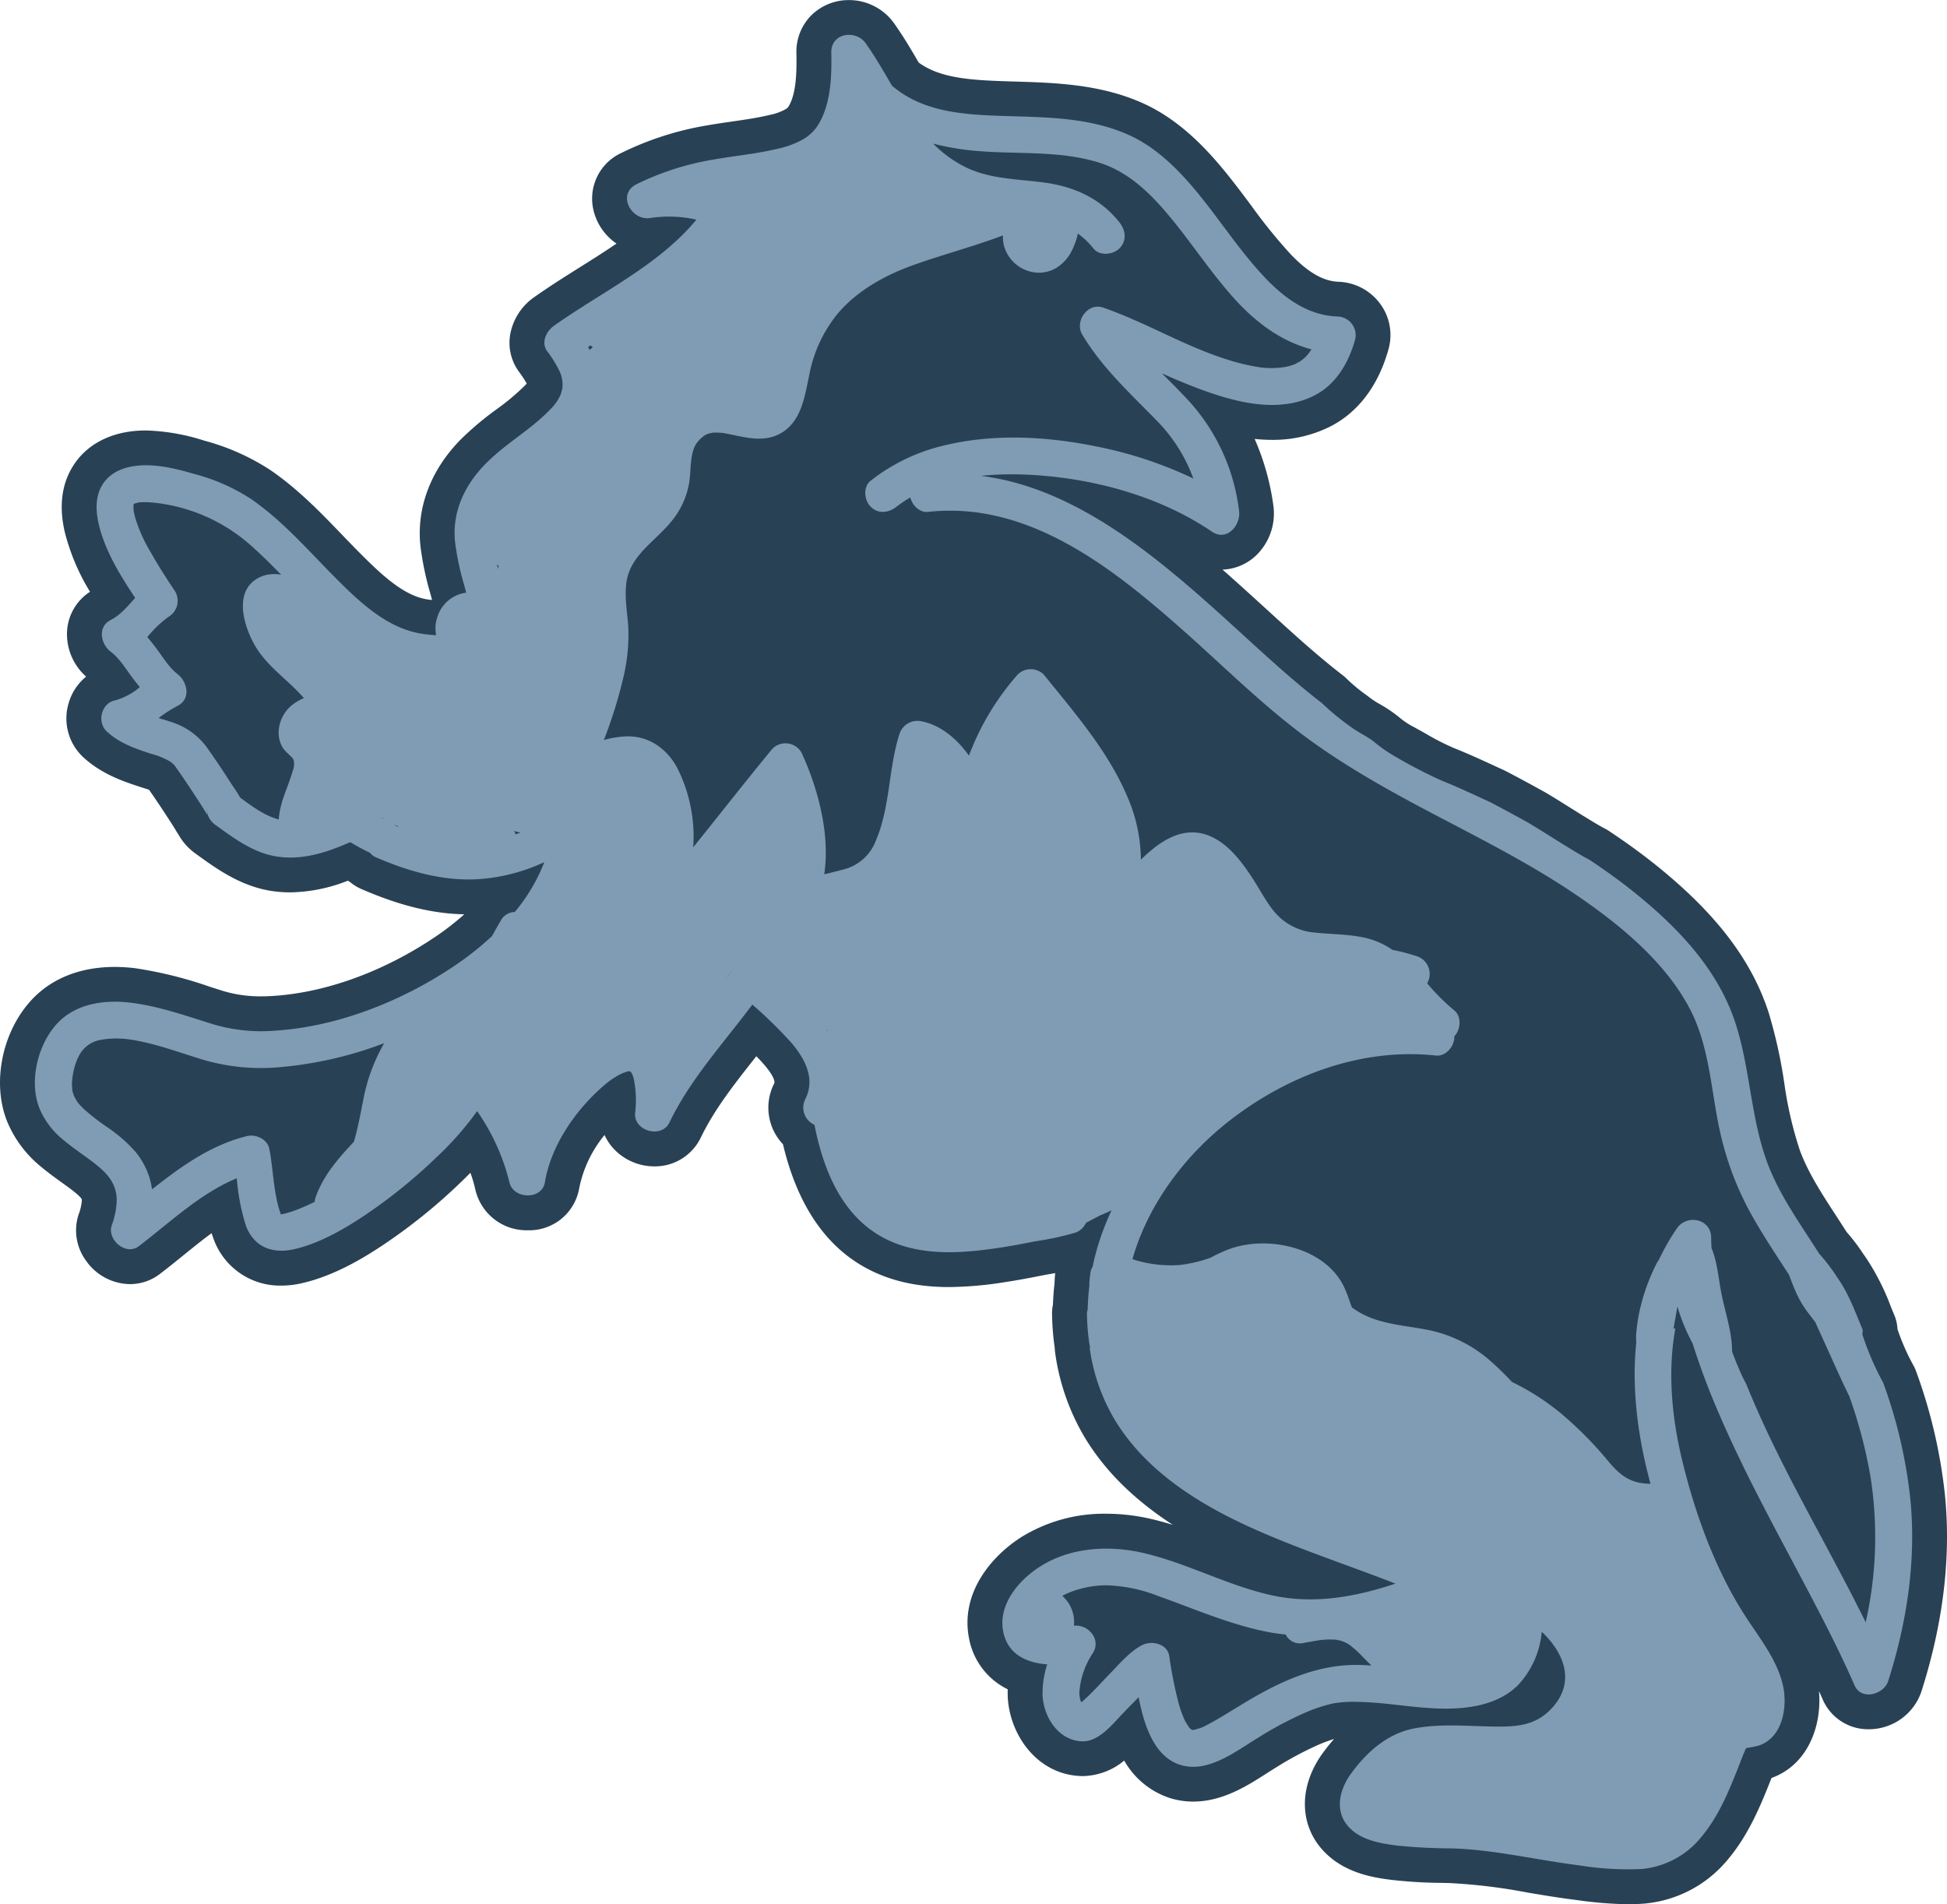 <svg xmlns="http://www.w3.org/2000/svg" width="391.232" height="382.677" viewBox="0 0 391.232 382.677">
  <g id="Group_173" data-name="Group 173" transform="translate(2797.803 -268.152)">
    <path id="Path_740" data-name="Path 740" d="M-2406.974,568.674a104.052,104.052,0,0,0-5.836-25.027,7.057,7.057,0,0,0-.547-1.172,44.127,44.127,0,0,1-3.164-7.228,8.3,8.3,0,0,0-.63-2.8c-.232-.553-.459-1.109-.686-1.664a48.1,48.1,0,0,0-4.964-9.8c-.205-.29-.413-.594-.626-.9a39.489,39.489,0,0,0-3.3-4.331q-.739-1.155-1.487-2.308l-.533-.818c-2.947-4.524-5.732-8.8-7.388-13.3a76.434,76.434,0,0,1-3.137-13.561,98.921,98.921,0,0,0-3.115-14.057c-3.372-10.445-10.4-19.744-22.122-29.263-3.035-2.466-6.311-4.86-10.012-7.32-.149-.1-.3-.192-.458-.279-.235-.132-.474-.258-.712-.384-.161-.085-.322-.168-.48-.26-2.041-1.182-4.039-2.434-6.155-3.759-1.524-.954-3.049-1.909-4.588-2.837-.065-.038-.13-.077-.195-.113-2.18-1.219-4.5-2.482-6.9-3.75l-1.079-.566c-.073-.038-.409-.2-.474-.233l-1.65-.759c-2.706-1.247-5.5-2.537-8.4-3.691a50,50,0,0,1-5.74-2.93c-1.015-.572-2.029-1.141-3.048-1.68a16.224,16.224,0,0,1-2.222-1.571c-.3-.239-.613-.479-.93-.722a28.208,28.208,0,0,0-3.028-1.958,17.483,17.483,0,0,1-1.581-.991q-.519-.395-1.066-.8a33.488,33.488,0,0,1-3.9-3.225,7.035,7.035,0,0,0-.793-.712c-5.128-3.946-9.881-8.288-14.913-12.884q-1.43-1.3-2.861-2.608c-2.006-1.822-4.164-3.778-6.455-5.791a10.32,10.32,0,0,0,7.459-3.6,11.7,11.7,0,0,0,2.775-9.145,49.994,49.994,0,0,0-3.776-13.515,34,34,0,0,0,3.467.183h0a25.573,25.573,0,0,0,11.628-2.633c5.68-2.863,9.76-8.251,11.8-15.579a10.557,10.557,0,0,0-1.65-9.1,10.851,10.851,0,0,0-8.4-4.457c-3.094-.117-6.187-1.916-9.733-5.661a108.083,108.083,0,0,1-7.856-9.73c-1.433-1.918-2.916-3.9-4.471-5.846-4.027-5.03-9.636-11.245-17.329-14.683-8.519-3.808-17.643-4.079-25.692-4.319l-1.345-.041c-7.743-.24-13.659-.666-17.921-3.768-1.532-2.629-3.126-5.334-4.978-7.932a11.126,11.126,0,0,0-9.057-4.628,10.7,10.7,0,0,0-7.624,3.137,10.389,10.389,0,0,0-2.918,7.572c.083,3.939-.05,8.3-1.666,10.813a2.839,2.839,0,0,1-.806.567,11.021,11.021,0,0,1-2.944,1c-2.363.574-4.864.933-7.512,1.314-1.646.237-3.349.482-5.069.788a62.136,62.136,0,0,0-17.308,5.59,10.094,10.094,0,0,0-5.464,11.484,11.245,11.245,0,0,0,4.617,6.667c-2.364,1.621-4.856,3.187-7.4,4.786-3.065,1.928-6.234,3.921-9.273,6.081a11.639,11.639,0,0,0-4.7,7.465,9.854,9.854,0,0,0,1.8,7.463,21.825,21.825,0,0,1,1.537,2.342c-.1.1-.208.218-.346.363a46.342,46.342,0,0,1-5.7,4.789,62.755,62.755,0,0,0-7.136,5.993c-6.122,6.177-9.024,13.843-8.171,21.585a61.067,61.067,0,0,0,1.959,9.4l.371,1.358c-.3-.03-.591-.066-.881-.108-4.67-.679-9.055-4.742-13.51-9.206-1.236-1.238-2.452-2.5-3.67-3.768-4.345-4.513-8.837-9.18-14.39-13a45.843,45.843,0,0,0-13.333-5.942,41.749,41.749,0,0,0-11.713-2.043q-.807,0-1.606.051c-5.87.383-10.541,2.963-13.154,7.266-2.205,3.631-2.726,8.039-1.549,13.1a43.247,43.247,0,0,0,5.072,12,10.12,10.12,0,0,0-4.592,7.612,11.41,11.41,0,0,0,3.811,9.439,10.675,10.675,0,0,0-3.546,5.441,10.63,10.63,0,0,0,2.842,10.633c3.707,3.5,8.221,4.991,11.515,6.076.254.084.514.165.775.248.326.1.767.241,1.054.34,1.063,1.516,2.194,3.194,3.446,5.111.564.863,1.124,1.729,1.674,2.606l.136.229c.206.352.419.7.647,1.036a11.585,11.585,0,0,0,3.388,3.8l.236.171c3.915,2.842,8.787,6.378,14.968,7.362a24.961,24.961,0,0,0,3.9.3,32.477,32.477,0,0,0,11.54-2.339c.132.069.257.141.392.21a9.475,9.475,0,0,0,2.358,1.467c7.64,3.319,14.233,4.941,20.661,5.075a55.336,55.336,0,0,1-5.963,4.617c-10.223,6.856-21.648,11.035-32.17,11.766-1.021.071-1.939.1-2.808.1a25.91,25.91,0,0,1-8.308-1.328l-1.819-.578a82.35,82.35,0,0,0-15.04-3.742,33.574,33.574,0,0,0-4.118-.261c-6.938,0-12.736,2.31-16.769,6.679-5.893,6.384-7.947,16.615-4.883,24.327a23.07,23.07,0,0,0,6.871,9.179c1.291,1.076,2.611,2.043,3.748,2.867l1.549,1.116s.7.522.87.646c1.414,1.119,1.769,1.5,1.97,1.868l.02.072c0,.089.005.179,0,.268a10.453,10.453,0,0,1-.647,2.723,10.3,10.3,0,0,0,1.54,9.358,10.928,10.928,0,0,0,8.781,4.636,9.822,9.822,0,0,0,5.993-2.03c1.632-1.242,3.23-2.535,4.774-3.785,1.906-1.543,3.768-3.05,5.634-4.419q.138.422.291.842a14.179,14.179,0,0,0,13.739,9.691,18.265,18.265,0,0,0,3.9-.436c6.579-1.441,12.572-5.091,16.507-7.71a112.554,112.554,0,0,0,15.553-12.537q1.061-1.019,2.013-1.983a25.269,25.269,0,0,1,1,3.395,10.554,10.554,0,0,0,10.532,8.153,10.19,10.19,0,0,0,10.346-8.513,24.339,24.339,0,0,1,5.081-10.632,10.222,10.222,0,0,0,1.861,2.794,11.168,11.168,0,0,0,8.161,3.508,10.212,10.212,0,0,0,9.3-5.751c2.781-5.765,6.856-10.918,11.171-16.373l.009-.011c.6.618,1.178,1.242,1.723,1.88,1.064,1.246,2.187,2.939,1.851,3.609a10.68,10.68,0,0,0,1.774,12.2c2.781,11.726,8.168,19.962,16.034,24.5,4.9,2.825,10.572,4.2,17.352,4.2h0a74.82,74.82,0,0,0,11.194-.983c2.76-.419,5.475-.944,7.532-1.354.681-.136,1.381-.255,2.087-.376l.507-.09c-.084.782-.124,1.5-.139,2.093-.153,1.3-.257,2.693-.317,4.226a8.8,8.8,0,0,0-.178,1.987,53.681,53.681,0,0,0,.492,6.423c.017.116.034.232.053.347a7.06,7.06,0,0,0,.07.878,45.259,45.259,0,0,0,6.116,17.34c4,6.544,9.794,12.263,17.545,17.3-1.443-.445-2.913-.851-4.418-1.2a40.04,40.04,0,0,0-8.974-1.038,31.6,31.6,0,0,0-17.162,4.76c-6.15,3.957-12.119,11.336-10.425,20.18a14.275,14.275,0,0,0,7.791,10.341q-.012.43-.009.855c.06,7.948,5.859,16.547,15.169,16.585a13.4,13.4,0,0,0,8.249-3.115,16.381,16.381,0,0,0,9.339,7.579,15.58,15.58,0,0,0,4.506.659c5.937,0,10.869-3.158,14.832-5.7.627-.4,1.236-.792,1.823-1.149a66.747,66.747,0,0,1,8.632-4.611,30.8,30.8,0,0,1,3.031-1.116q-1.1,1.253-2.149,2.668c-4.874,6.589-4.948,14.278-.189,19.591,4.332,4.836,10.64,5.639,14.03,6.07a95.033,95.033,0,0,0,9.983.586l1.6.039a113.89,113.89,0,0,1,15.63,1.908c3.08.517,6.265,1.051,9.489,1.456l.321.041a81.915,81.915,0,0,0,10.349.85c1.154,0,2.28-.047,3.346-.138a24.488,24.488,0,0,0,16.679-8.8c4.037-4.79,6.38-10.27,8.618-15.932l.2-.505c7.271-2.628,10.161-10.4,9.539-17.466q.371.822.73,1.647a9.942,9.942,0,0,0,9.238,6.028h0a11.159,11.159,0,0,0,10.616-7.591C-2407.333,594.334-2405.742,581.078-2406.974,568.674Z" fill="#294154"/>
    <path id="Path_741" data-name="Path 741" d="M-2703.3,401.426a6.983,6.983,0,0,1-2.505-.466,7,7,0,0,1-4.106-8.833l.112-.317a7,7,0,0,1,6.581-4.616,6.981,6.981,0,0,1,2.349.408,7,7,0,0,1,4.394,8.474c-.044.157-.093.314-.148.468l-.072.2h0a7.087,7.087,0,0,1-.31.74A7.005,7.005,0,0,1-2703.3,401.426Z" fill="#809cb5"/>
    <path id="Path_742" data-name="Path 742" d="M-2703.217,394.206l0-.011c-.016.044-.049.137-.081.23l0-.009C-2703.253,394.311-2703.23,394.244-2703.217,394.206Z" fill="#809cb5"/>
    <path id="Path_743" data-name="Path 743" d="M-2529.1,331.755c-5.857-.223-10.558-3.629-14.549-7.843-4.692-4.955-8.454-10.7-12.709-16.014-4.044-5.051-8.718-9.985-14.72-12.668-7.674-3.429-16.145-3.5-24.4-3.753-8.178-.254-16.686-.611-23.092-6.109-1.7-2.9-3.368-5.829-5.289-8.524-2-2.809-6.985-2.077-6.9,1.869.108,5.1-.135,10.647-2.779,14.752a8.841,8.841,0,0,1-3.284,2.89,17.67,17.67,0,0,1-4.7,1.685c-4.273,1.038-8.682,1.422-13.006,2.192a55.566,55.566,0,0,0-15.388,4.95c-3.992,2.01-1.021,7.455,2.854,6.769a24.972,24.972,0,0,1,9.2.348c-7.631,9.2-19.013,14.491-28.666,21.354-1.495,1.063-2.6,3.343-1.329,5.067a23.412,23.412,0,0,1,2.4,3.855,6.149,6.149,0,0,1,.67,3.4c0,.086,0,.128,0,.179s-.022.076-.038.147c-.048.211-.109.42-.157.631-.015.065-.168.478-.2.591-.054.112-.1.227-.161.331a9.073,9.073,0,0,1-1.882,2.556c-3.961,4.161-8.771,6.677-12.939,10.883-4.269,4.308-6.862,9.745-6.185,15.892a54.366,54.366,0,0,0,1.755,8.33c.331,1.216.671,2.43.962,3.657.137.576.266,1.154.374,1.736.045.242.083.485.121.728.01.143.048.51.049.57.013.5.024.995,0,1.5v.007c-.009.037-.014.056-.025.113a3.612,3.612,0,0,1-.1.374c.011-.031.015-.042,0,.011s-.02.093-.036.133c-.146.392-.1.259-.042.086a1.687,1.687,0,0,1-.16.28c-.112.093-.226.189-.245.2-.062.03-.127.061-.191.1.008,0-.225.106-.394.189-.193.057-.635.208-.6.2a12.391,12.391,0,0,1-1.523.3,26.512,26.512,0,0,1-6.461-.162c-7.054-1.026-12.635-6.355-17.458-11.188-5.5-5.507-10.617-11.506-17.072-15.945a38.709,38.709,0,0,0-11.328-4.99c-3.464-1.012-7.263-1.963-10.9-1.725-2.993.2-5.991,1.223-7.625,3.914-1.441,2.373-1.32,5.274-.714,7.881,1.231,5.292,4.28,10.252,7.324,14.834-1.52,1.648-2.93,3.417-4.9,4.415-2.734,1.382-2.038,4.863,0,6.4,1.748,1.313,2.988,3.4,4.277,5.127.512.684,1.028,1.333,1.553,1.966a12.718,12.718,0,0,1-5.037,2.692c-2.714.587-3.592,4.34-1.635,6.19,2.505,2.369,5.685,3.457,8.9,4.515a14.774,14.774,0,0,1,3.933,1.611,5.992,5.992,0,0,1,.815.737c.091.124.183.247.272.373,1.347,1.9,2.648,3.843,3.924,5.8.588.9,1.173,1.8,1.745,2.716.224.359.426.746.671,1.091a7.579,7.579,0,0,1-.134-1.161l.016-.012a3.965,3.965,0,0,0,1.8,3.2c3.7,2.683,7.568,5.55,12.193,6.286,5.751.915,11.244-1.2,16.371-3.588,3.592-1.676,1.032-7.9-2.726-6.466-3.724,1.421-8.576,3.446-12.329,2.806-3.172-.542-5.988-2.638-8.648-4.608-.538-1.032-1.267-2.007-1.848-2.908-1.441-2.234-2.9-4.461-4.445-6.626a13.873,13.873,0,0,0-6.252-5.161c-1.171-.49-2.5-.856-3.813-1.262a27.216,27.216,0,0,1,3.8-2.443c2.762-1.389,2-4.848,0-6.4-1.729-1.336-2.97-3.448-4.262-5.171-.591-.789-1.19-1.532-1.8-2.253a22.186,22.186,0,0,1,4.276-4.089,3.748,3.748,0,0,0,1.329-5.067c-1.722-2.567-3.4-5.168-4.911-7.866a30.616,30.616,0,0,1-3.059-6.73c-.146-.5-.258-1-.369-1.506-.007-.032-.01-.04-.016-.066-.014-.2-.022-.4-.038-.6a4.965,4.965,0,0,1,.012-.584l0-.028,0,0v-.024c0-.03,0-.033,0-.051s.016-.026.023-.04.012-.039.019-.063l.02-.02.015-.009.007-.013.083-.08a.35.35,0,0,1-.011.046l.142-.083c.08-.021.153-.04.189-.048.24-.049.477-.116.719-.164h0l.154-.005a18.412,18.412,0,0,1,2.349.037,34.782,34.782,0,0,1,19.8,8.568c5.915,5.206,10.887,11.388,16.857,16.534,6.32,5.448,13.129,8.842,21.594,8.96,6.245.086,12.726-2.133,13.321-9.2.426-5.064-1.861-10.108-2.9-14.978a14.573,14.573,0,0,1-.16-6.466,13.321,13.321,0,0,1,3.832-6.013c4.415-4.453,10.053-7.177,14.1-12.219,4.179-5.2,4.052-11.048,1.19-16.427,11.378-7.627,23.76-14.01,31.2-26.05a3.732,3.732,0,0,0-1.1-4.9c2.231-.357,4.47-.692,6.7-1.081,6.839-1.2,13.573-3.864,16.746-10.512a25.584,25.584,0,0,0,1.8-5.275c3.916,6.569,7.963,12.974,14.845,17.047,4.649,2.75,9.614,3.8,14.825,4.4a6.534,6.534,0,0,0-1.483,2.824,6.755,6.755,0,0,0,.088,3.4,7.632,7.632,0,0,0,1.7,2.909,8.376,8.376,0,0,0,1.306,1.087,3.943,3.943,0,0,0,.677.4,7.446,7.446,0,0,0,3.311.82,6.98,6.98,0,0,0,3.407-.934,8.388,8.388,0,0,0,2.709-2.665,11.627,11.627,0,0,0,1.037-2.131,11.316,11.316,0,0,0,.542-1.707c.033-.144.063-.291.094-.436a15.17,15.17,0,0,1,3.123,2.983c1.243,1.57,3.938,1.3,5.238,0,1.55-1.55,1.245-3.664,0-5.237-3.794-4.791-9.042-7.156-14.988-7.978-5.428-.751-11.055-.666-16.068-3.175a24.281,24.281,0,0,1-6.379-4.672,52.249,52.249,0,0,0,8.95,1.493c8.112.679,16.5-.13,24.377,2.325,6.3,1.965,10.848,6.7,14.908,11.7,4.355,5.361,8.144,11.188,12.856,16.256,4.18,4.5,9.14,8.052,14.928,9.574a7.132,7.132,0,0,1-1.01,1.335,6.245,6.245,0,0,1-2,1.473c-.5.273.039.047-.67.3a12.662,12.662,0,0,1-1.281.372,16.614,16.614,0,0,1-5.544.109,42.666,42.666,0,0,1-6.27-1.489c-8.7-2.7-16.506-7.531-25.09-10.487-3.1-1.068-5.782,2.777-4.182,5.44,4.017,6.688,9.549,11.719,14.932,17.239a32.3,32.3,0,0,1,7.383,11.667,82.07,82.07,0,0,0-19.228-6.39c-10.127-2.09-20.879-2.7-31-.217a37.889,37.889,0,0,0-14.615,7.055c-1.562,1.236-1.293,3.921,0,5.214,1.557,1.556,3.633,1.222,5.215,0,8.768-6.775,21.328-7.172,31.851-5.985,10.98,1.238,22.337,4.756,31.522,11.007,3,2.044,5.833-1.327,5.441-4.183a39.841,39.841,0,0,0-10.351-22.375c-1.687-1.811-3.428-3.532-5.148-5.258,2.415,1.075,4.847,2.111,7.32,3.041,7.207,2.713,15.982,5.1,23.281,1.424,4.38-2.208,6.933-6.63,8.205-11.206A3.747,3.747,0,0,0-2529.1,331.755Z" fill="#809cb5"/>
    <path id="Path_744" data-name="Path 744" d="M-2582.668,508.765c-4.381.245-8.838,1.7-13.158,2.473a63.02,63.02,0,0,1-10.837,1.168c-6.426.05-12.027-1.659-15.623-7.149-2.994-4.572-4.271-10.02-5.147-15.346a2.789,2.789,0,0,0-.676-1.384c2.313-11.117-9.047-19.37-16.438-26.685a3.75,3.75,0,0,0-5.8.748c-4.271,6.278-9.383,12.012-13.769,18.218a10.1,10.1,0,0,0-.677-1.2,8.065,8.065,0,0,0-8.972-3.218c-7.119,1.785-12.862,9.173-16.557,15.046-.536.852-1.054,1.734-1.547,2.634a86.94,86.94,0,0,0-7.147-11.389,4.423,4.423,0,0,0-.469-.508c2.617-3.334,4.919-6.918,7.282-10.447a2.364,2.364,0,0,0,2.388-.907c2.91-3.55,5.7-7.154,7.289-11.512.836-2.3-1.157-4-3.182-4.051a2.677,2.677,0,0,0-.027-.841c.528-.756,1.067-1.505,1.6-2.255q.849-1.172,1.675-2.353a3.334,3.334,0,0,0-.04-3.564,34.8,34.8,0,0,0,3.042-12.137c.163-2.691-3.313-4.77-5.572-3.2-4.851,3.377-10.289,6.054-16.271,6.491a36.337,36.337,0,0,1-16.538-3.079c-.247-.147-.5-.293-.744-.438-.6-.349-1.224-.651-1.832-.98-1.213-.657-2.4-1.357-3.6-2.046a3.83,3.83,0,0,0-2.841-.372,3.761,3.761,0,0,0-2.2,1.695,3.721,3.721,0,0,0-.372,2.841,3.833,3.833,0,0,0,1.695,2.2c1.216.7,2.427,1.407,3.685,2.032.2.1.412.194.618.292a2.684,2.684,0,0,0,1.049.84c6.652,2.889,13.753,4.955,21.082,4.419a37.213,37.213,0,0,0,12.861-3.392,34.953,34.953,0,0,1-5.935,10.019,3.278,3.278,0,0,0-2.815,1.746c-.6,1.031-1.181,2.075-1.768,3.115a62.237,62.237,0,0,1-7.617,6.018c-10.418,6.988-23.118,12.07-35.584,12.936a34.073,34.073,0,0,1-13.7-1.53c-5.152-1.622-10.231-3.382-15.618-4.05-5.285-.655-11.09.111-14.883,4.22-3.874,4.2-5.659,11.611-3.52,16.995a16.173,16.173,0,0,0,4.845,6.385c1.086.9,2.228,1.746,3.373,2.575.525.381,1.054.756,1.578,1.138.192.139,1.038.78,1.034.769,2,1.58,3.25,2.709,4.163,4.742.044.122.128.347.151.426.1.354.2.7.278,1.065.015.075.046.322.065.462.031.371.043.749.038,1.12a15.934,15.934,0,0,1-1.005,4.856c-.955,2.864,2.838,6.153,5.435,4.178,6.331-4.818,12.31-10.6,19.7-13.664a43.144,43.144,0,0,0,1.809,9.471c1.563,4.283,5.252,5.764,9.565,4.82,4.985-1.093,9.91-3.894,14.127-6.7a105.442,105.442,0,0,0,14.579-11.756,62.1,62.1,0,0,0,8.213-9.323,42.9,42.9,0,0,1,6.489,14.289c.747,3.425,6.536,3.629,7.131,0,1.235-7.53,6.413-14.917,12.343-19.848a14.514,14.514,0,0,1,1.8-1.279c.287-.178.579-.349.877-.507.119-.064.821-.356.83-.377.177-.054.356-.106.524-.172.081-.031.126-.05.179-.072a.764.764,0,0,0,.137-.021,1.388,1.388,0,0,1,.3-.015.349.349,0,0,0,.23.039l.045.048c.1.171.274.513.335.611.089.249.175.5.244.753a21.494,21.494,0,0,1,.282,6.985c-.254,3.59,5.312,5.133,6.888,1.866,4.229-8.766,10.884-15.961,16.671-23.713a89.035,89.035,0,0,1,7.86,7.705c2.733,3.2,4.842,7.193,2.785,11.292a3.787,3.787,0,0,0,1.833,5.167c1.713,8.682,5.233,17.731,13.216,22.337,7.27,4.2,16.023,3.571,24,2.359,2.416-.367,4.818-.821,7.215-1.3a57.282,57.282,0,0,0,8.015-1.733C-2578.1,514.571-2578.346,508.523-2582.668,508.765Zm-157.614,3.194a10.68,10.68,0,0,1-1.054.229l-.03,0c-1.5-4.08-1.489-8.9-2.313-13.136-.388-1.992-2.732-3.043-4.551-2.584-7.353,1.855-13.248,6.138-19.019,10.691a15.13,15.13,0,0,0-3.392-7.611,29.886,29.886,0,0,0-5.425-4.75,46.34,46.34,0,0,1-4.752-3.654c-.4-.376-.778-.77-1.145-1.178-.032-.037-.092-.111-.144-.174-.117-.161-.236-.321-.336-.492-.082-.138-.409-.779-.485-.88a8.389,8.389,0,0,1-.364-1.261c.031-.021-.07-1.082-.063-1.307a11.63,11.63,0,0,1,.206-1.765,12.218,12.218,0,0,1,1.23-3.794,6.018,6.018,0,0,1,4.057-3.118,18.283,18.283,0,0,1,6.223-.121c5.082.772,9.9,2.626,14.8,4.107a41.316,41.316,0,0,0,15.369,1.436,77.67,77.67,0,0,0,20.863-4.809,36.021,36.021,0,0,0-4.226,11.545c-.56,2.762-1.058,5.547-1.846,8.255-3.142,3.348-6.17,6.781-7.714,11.2a3.153,3.153,0,0,0-.164.877c-.98.486-1.976.941-2.994,1.355A22.681,22.681,0,0,1-2740.282,511.959Z" fill="#809cb5"/>
    <path id="Path_745" data-name="Path 745" d="M-2589.254,601.313a7,7,0,0,1-6.727-6.734,8.213,8.213,0,0,1,.02-1.023,6.8,6.8,0,0,1,.127-.843c.044-.21.1-.42.161-.621l.02-.064a7,7,0,0,1,6.676-4.913,6.993,6.993,0,0,1,1.208.1,7,7,0,0,1,5.786,7.3c-.012.2-.025.357-.036.476a7,7,0,0,1-6.963,6.322C-2589.072,601.318-2589.163,601.316-2589.254,601.313Z" fill="#809cb5"/>
    <path id="Path_746" data-name="Path 746" d="M-2588.989,594.177a1.347,1.347,0,0,0,0,.141c.005-.05.01-.117.014-.2l-.012.04Z" fill="#809cb5"/>
    <path id="Path_747" data-name="Path 747" d="M-2419.4,546.009a56.263,56.263,0,0,1-4.2-9.771,1.66,1.66,0,0,0-.008-1.09c-1.461-3.484-2.731-7.03-4.918-10.14a39.152,39.152,0,0,0-3.748-4.946q-.9-1.406-1.808-2.809c-3.206-4.929-6.581-9.967-8.622-15.517-3.327-9.04-3.405-18.777-6.345-27.884-3.445-10.674-11.324-19.037-19.873-25.981-3.047-2.475-6.22-4.761-9.473-6.922-.425-.238-.863-.453-1.285-.7-3.66-2.12-7.211-4.466-10.847-6.657q-3.354-1.877-6.757-3.673c-.354-.187-.71-.372-1.065-.559-.043-.02-.084-.043-.127-.062-3.22-1.476-6.434-3-9.724-4.312a100.747,100.747,0,0,1-9.465-4.924,29.451,29.451,0,0,1-4.127-2.915c-1.456-1.111-3.16-1.844-4.611-2.951a49.2,49.2,0,0,1-5.779-4.758c-6.378-4.907-12.247-10.442-18.21-15.857-16.62-15.089-36.783-32.587-60.921-29.867a3.764,3.764,0,0,0-3.653,3.654c0,1.806,1.68,3.873,3.653,3.654,20.186-2.24,37.18,11.325,51.373,23.921,7.466,6.626,14.6,13.679,22.5,19.8,8.65,6.7,18.2,12.011,27.866,17.088,9.791,5.144,19.7,10.142,28.842,16.4,8.676,5.943,17.679,13.355,22.583,22.848,4.039,7.817,4.167,16.975,6.178,25.394a61.284,61.284,0,0,0,5.91,15.422c2.353,4.271,5.077,8.317,7.725,12.409.452,1.193.91,2.384,1.426,3.551a20.233,20.233,0,0,0,2.479,4.169c.456.6.916,1.208,1.387,1.812.719,1.589,1.435,3.18,2.16,4.767,1.541,3.374,3.031,6.806,4.685,10.141a97.549,97.549,0,0,1,4.219,15.949,77.853,77.853,0,0,1-.93,29.478c-7.879-16.011-17.35-31.348-24-47.887-.454-.839-.885-1.69-1.262-2.57-.557-1.3-1.112-2.626-1.589-3.971.015-4.164-1.516-8.143-2.245-12.206-.511-2.844-.775-5.882-1.879-8.589-.034-.685-.071-1.369-.074-2.058-.017-3.848-4.893-4.808-6.9-1.87a46.232,46.232,0,0,0-3.65,6.393,2.16,2.16,0,0,0-.292.427,39.21,39.21,0,0,0-3.29,8.694,33.4,33.4,0,0,0-.876,5.078c-.01.1-.03.19-.038.285a12.121,12.121,0,0,0-.021,1.739c0,.039,0,.077.006.116,0,.069,0,.142.009.21-.958,9.356.328,19.045,2.862,28.371-3.923-.052-5.967-1.53-8.484-4.528a73.962,73.962,0,0,0-9.681-9.759,48.535,48.535,0,0,0-9.663-6.169,61.835,61.835,0,0,0-4.71-4.558,27.062,27.062,0,0,0-12.768-6.018c-4.523-.856-9.417-1.1-13.435-3.574-.431-.265-.855-.553-1.278-.846-.447-1.248-.855-2.53-1.4-3.758-3.618-8.186-15.159-10.783-23-8.034a27.75,27.75,0,0,0-3.953,1.8,27.547,27.547,0,0,1-6.36,1.488,24.879,24.879,0,0,1-9.375-1.185c3.309-11.511,11.1-21.582,20.636-28.689,11.531-8.591,25.87-13.8,40.353-12.229,1.991.216,3.7-1.857,3.7-3.7,0-.056-.013-.1-.016-.159,1.279-1.3,1.556-3.975-.012-5.222a44.663,44.663,0,0,1-5.44-5.433,3.734,3.734,0,0,0-2.072-5.447,38.381,38.381,0,0,0-4.892-1.27,15.648,15.648,0,0,0-5.233-2.364c-3.526-.849-7.112-.735-10.685-1.152a11.76,11.76,0,0,1-8.169-4.59c-1.338-1.665-3.029-4.827-4.521-7.029-1.813-2.677-3.889-5.372-6.715-7.048-5.812-3.445-11.047-.093-15.234,4.07a31.991,31.991,0,0,0-2.17-11.343c-3.8-9.782-10.83-17.813-17.343-25.878a3.719,3.719,0,0,0-5.234,0A52.173,52.173,0,0,0-2603.1,420c-2.326-3.239-5.518-6.075-9.433-6.871a3.8,3.8,0,0,0-4.551,2.584c-2.207,6.935-1.824,14.6-4.713,21.342a9.361,9.361,0,0,1-6.651,5.856c-1.248.345-2.494.637-3.732.939,1.224-8.215-1.326-17.448-4.592-24.5a3.715,3.715,0,0,0-5.809-.749c-5.4,6.538-10.6,13.234-15.929,19.822a30.6,30.6,0,0,0-3.139-15.82c-2.045-3.929-5.727-6.593-10.254-6.472a19.874,19.874,0,0,0-4.556.727,92.793,92.793,0,0,0,3.858-12.33,36.965,36.965,0,0,0,1.047-10.25c-.181-3.1-.849-6.341-.319-9.436.874-5.1,5.624-7.892,8.718-11.6a16.459,16.459,0,0,0,3.838-8.1c.365-2.267.152-4.989,1.044-7.138a5.767,5.767,0,0,1,1.68-2.062,3.215,3.215,0,0,1,1.633-.755.894.894,0,0,0,.269-.075c.04,0,.1,0,.226-.01.372-.023.741-.01,1.112-.006.112,0,.54.037.653.041.376.054.751.124,1.124.2,3.4.666,6.93,1.734,10.237.107,4.54-2.233,5.226-7.569,6.157-11.973a27.35,27.35,0,0,1,5.976-12.614c3.968-4.482,9.293-7.411,14.875-9.415,7.22-2.593,14.689-4.371,21.731-7.477,1.642-.725,1.992-3.091,1.183-4.512-.971-1.706-2.883-1.878-4.512-1.183-2.139.912-4.347.619-6.579,1.25-.066-.839-.511-.616-1.47-1.045-.183-.082-.383-.146-.573-.22l.008-.022a2.865,2.865,0,0,0,.274-.624,3.021,3.021,0,0,0-1.48-3.475,3.332,3.332,0,0,0-2.155-2.927c-.94-.37-1.9-.717-2.864-1.01-2.086-.762-4.164-1.546-6.309-2.14a3.158,3.158,0,0,0-1.761-.015c-.227-.061.529-1.084.274-1.076a2.842,2.842,0,0,0-.632-.332c.262-.35-.457.309-.2-.043a2.625,2.625,0,0,0-.72-3.806c.324-.4.656-.8.976-1.2,1.52-1.92.669-4.989-2.078-5.018a9.267,9.267,0,0,0-9.371,6.685c-3.046,2.469-6.025,4.995-7.929,8.4q-1.692.913-3.364,1.867a2.13,2.13,0,0,0-1.322-.573,2.5,2.5,0,0,0-3,.517c-.356.388-.725.748-1.094,1.107a20.056,20.056,0,0,0-5.85,4.249,2.6,2.6,0,0,0-.206,3.477c-.582.755-1.156,1.516-1.679,2.319a2.3,2.3,0,0,0-.264.58c-1.758,2.044-3.483,4.117-5.212,6.185a2.949,2.949,0,0,0-.665,2.8,2.168,2.168,0,0,0-.447.019c-6.7,1.458-12.06,6.252-17.243,10.45a1.981,1.981,0,0,0,.183,3.272c-.129.111-.263.215-.391.327-1.487,1.3-.491,3.37,1.034,3.892a26.793,26.793,0,0,0-2.065,4.807,2.417,2.417,0,0,0,.1,1.676c-.328.793-.658,1.587-1,2.374a53.247,53.247,0,0,0-4.047,4.451,3.17,3.17,0,0,0-2.349,1.271,71.03,71.03,0,0,0-4.753,6.476c-.43.492-.855.986-1.3,1.463a3.063,3.063,0,0,0-4.622.693c-3.057,4.736-3.46,11.144-.158,15.869a3.353,3.353,0,0,0,.635.664,50.736,50.736,0,0,0-1.154,6.033,61.686,61.686,0,0,0-2.835,13.4c-.226.045-.455.074-.682.111a2.95,2.95,0,0,0-3.543-1.09c-10.583,3.471-18.639-6.211-26.289-11.926-3.53-2.637-9.223-6.556-13.772-4.132-5.131,2.734-2.905,9.854-.614,13.744,2.444,4.151,6.675,6.841,9.749,10.42a9.613,9.613,0,0,0-2.88,1.834c-2.131,2.055-2.977,5.624-1.313,8.2.574.892,1.5,1.43,2.083,2.266a3.489,3.489,0,0,1-.127,2.309c-.95,3.341-2.577,6.188-2.812,9.74-.146,2.194,2.507,4.442,4.667,3.555a13.659,13.659,0,0,0,4.422-2.954,44.718,44.718,0,0,0,5.439-2.234,3.96,3.96,0,0,0,4.188,1.909c.7-.166,1.375-.371,2.049-.592a4.6,4.6,0,0,0,.494.446,7.031,7.031,0,0,0,2.549,1.154,4.5,4.5,0,0,0,2.1,1.717,4.392,4.392,0,0,0,3.151,1.849,17.912,17.912,0,0,0,4.271-.082c.061.042.115.1.177.138.265,2.124,1.988,3.858,4.422,3.2.535-.145,1.069-.277,1.6-.412a2.973,2.973,0,0,0,1.042.393,7.439,7.439,0,0,0,4.114-.074,3.747,3.747,0,0,0,.549-.316c2.319-.415,3.142-3.437,2.054-5.385a3.483,3.483,0,0,0,1.329.324,2.785,2.785,0,0,0,3.649.687,2.438,2.438,0,0,0,1.9-1.49c.086-.18.147-.367.228-.548a2.4,2.4,0,0,0,1.49-.494c.242-.182.477-.37.713-.558a2.961,2.961,0,0,0,3.426.234,5.029,5.029,0,0,1,.6-.259,27.532,27.532,0,0,0-2.754,6.566c-.36.779-.732,1.555-1.059,2.344-1.951,4.712-3.5,10.172-2.193,15.259a2.986,2.986,0,0,0,1.267,1.747c-.055.181-.126.355-.18.536a3.214,3.214,0,0,0-.125,1.147c-1.864.355-3.692,1.045-4.617,2.385a2.3,2.3,0,0,0-.1,2.569,2.978,2.978,0,0,0-.322.223,55.346,55.346,0,0,0-7.54,8.711,2.5,2.5,0,0,0,.845,3.789c-.9,1.278-1.824,2.532-2.758,3.767a2.508,2.508,0,0,0,.934,3.84,2.957,2.957,0,0,0,2.1,3.649,3.037,3.037,0,0,0,1.62,1.891,2.462,2.462,0,0,0,1.66,3.14,2.851,2.851,0,0,0,4.8.062,116.142,116.142,0,0,0,7.709-12.181,3.041,3.041,0,0,0,3.976-.161,36.257,36.257,0,0,0,3.115-3.574,3.7,3.7,0,0,0,3.557,1.236,3.661,3.661,0,0,0,2.862,1.2,3.283,3.283,0,0,0,5.179.271,2.783,2.783,0,0,0,4.446-.549c2.454-4.856,5.222-9.6,6.591-14.911a2.915,2.915,0,0,0,.065-.757c.382-.624.792-1.226,1.207-1.824a2.763,2.763,0,0,0,1.268-1.224c.054-.1.115-.191.171-.288a3.174,3.174,0,0,0,1.775.064,3.287,3.287,0,0,0,1.549,1.326,3.351,3.351,0,0,0,2.726,1.466,10.782,10.782,0,0,0,1.246-.132,3.317,3.317,0,0,0,1.658,3.038,13.215,13.215,0,0,0,4.3,4.622c.666.7,1.315,1.415,2.007,2.1a3.089,3.089,0,0,0,2.685.784c-.086.482-.2.96-.255,1.446a3.3,3.3,0,0,0,1.787,2.993,2.839,2.839,0,0,0,.544.708,3.1,3.1,0,0,0-.42,1.34,7.291,7.291,0,0,0,.455,3.188c-.011.034-.031.062-.041.1-1.066,3.813.288,7.785,2.567,10.964a19.526,19.526,0,0,0,1.831,6.1,8.869,8.869,0,0,0,1.473,3.27,3.674,3.674,0,0,0,1.1.945,5.616,5.616,0,0,0,5.261,4.205,2.914,2.914,0,0,0,2.815,2.249c3.169.206,6.423.313,9.68.232.38,1.664,1.849,3.088,3.711,2.482a2.461,2.461,0,0,0,2.954-.163c.212-.164.411-.345.621-.511l.015.019c.074-.073.151-.143.225-.216q.829-.66,1.637-1.344c1.107-.454,2.22-.9,3.342-1.312a53.333,53.333,0,0,0,7.068-1.317,3.115,3.115,0,0,0,4.193,4.136c1.387-.794,2.8-1.531,4.218-2.262.775-.318,1.526-.651,2.262-1q-1.008,2.17-1.833,4.41a49.414,49.414,0,0,0-1.978,6.967,2.2,2.2,0,0,0-.362.835,15.981,15.981,0,0,0-.282,3c-.2,1.587-.295,3.184-.339,4.782a1.88,1.88,0,0,0-.149.764,47,47,0,0,0,.423,5.6c.06.414.135.83.22,1.245l-.1-.015a38.4,38.4,0,0,0,5.158,14.678c6.113,9.992,16.38,16.5,26.806,21.278,9.442,4.326,19.937,7.737,29.493,11.465-8.13,2.7-16.46,4.217-24.982,2.32-8.85-1.969-16.93-6.459-25.733-8.489-6.919-1.595-14.673-1.137-20.777,2.789-4.234,2.723-8.371,7.577-7.337,12.976.886,4.631,4.714,6.321,8.845,6.631a19.281,19.281,0,0,0-.939,5.828c.035,4.5,3.107,9.618,8.153,9.638,3.32.013,6.206-3.783,8.294-5.935q1.428-1.471,2.865-2.935c1.1,5.735,3.172,12.038,8.465,13.632,5.507,1.659,11.1-2.789,15.506-5.466a72.391,72.391,0,0,1,9.57-5.088,30.258,30.258,0,0,1,5.584-1.833,23.682,23.682,0,0,1,4.454-.311c7.28.051,14.548,1.962,21.834,1.179,4.024-.433,7.978-1.667,10.894-4.615a18.074,18.074,0,0,0,4.7-10.644c4.487,4.242,6.924,10.19,1.9,15.487-3.324,3.5-7.231,3.637-11.934,3.553-5.2-.092-10.425-.6-15.577.382-5.393,1.025-9.454,4.667-12.641,8.976-2.345,3.17-3.5,7.526-.6,10.757,2.407,2.686,6.3,3.365,9.7,3.8a108.627,108.627,0,0,0,10.883.571c8.544.222,17.116,2.324,25.811,3.417a60.332,60.332,0,0,0,12.545.724A17.4,17.4,0,0,0-2456,637.382c3.462-4.107,5.506-9.049,7.461-13.995.418-1.058.81-2.131,1.259-3.176.11-.254.209-.508.331-.755.264-.049.527-.1.792-.151a12.093,12.093,0,0,0,1.728-.358c4.853-1.584,5.881-7.8,4.87-12.2-1.167-5.075-4.767-9.541-7.54-13.826-6.067-9.378-10.157-20.731-12.743-31.544-2.041-8.535-2.884-17.616-1.313-26.284l-.375.074c.254-1.486.546-2.979.782-4.476a38.4,38.4,0,0,0,3.058,7.431,147,147,0,0,0,5.333,14.192c5.285,12.291,11.8,24,18.021,35.829,3.232,6.145,6.408,12.327,9.187,18.692,1.362,3.121,5.9,1.859,6.769-.885,3.751-11.791,5.665-24.221,4.437-36.587A97.864,97.864,0,0,0-2419.4,546.009Zm-104.992,56.736c-7.4-.22-13.993,2.353-20.392,5.893-2.659,1.471-5.212,3.115-7.82,4.67-1.052.626-2.119,1.212-3.208,1.77-.144.074-.293.139-.441.205-.113.048-.243.1-.3.119-.517.157-1.019.306-1.547.416-.035-.012-.069-.008-.1-.022,0-.019-.078-.058-.315-.13-.153-.16-.3-.32-.453-.481.1.061-.566-.915-.692-1.157a23.053,23.053,0,0,1-1.553-4.557,85.413,85.413,0,0,1-1.638-8.51c-.381-2.511-3.549-3.186-5.441-2.214-2.457,1.262-4.5,3.7-6.392,5.648s-3.739,4.043-5.8,5.835c-.178-.176-.176-.291-.289-.683a4.7,4.7,0,0,1-.118-1.56,16.11,16.11,0,0,1,2.686-7.632c1.816-2.888-1.172-6.086-4.182-5.44a15.428,15.428,0,0,1-3.726.449c-.207,0-1.232-.09-1.151-.052-.319-.073-.822-.207-1.028-.252-.093-.052-.247-.134-.394-.212.159.056-.108-.2-.266-.3-.007-.036-.01-.057-.022-.108a.674.674,0,0,1,0-.12.926.926,0,0,1-.017.123.644.644,0,0,0-.014-.073.946.946,0,0,1,.028-.191c.01-.106.025-.212.028-.306,0,.1-.007.175-.011.245.087-.291.174-.577.267-.863.071-.119.288-.573.4-.751.125-.207.261-.406.4-.608.03-.044.04-.062.059-.091s.059-.062.11-.119a12.087,12.087,0,0,1,4.953-3.569,20.284,20.284,0,0,1,7.255-1.387,30.744,30.744,0,0,1,10.4,2.141c7.462,2.64,14.857,5.939,22.686,7.352.993.18,1.983.3,2.972.407a3.17,3.17,0,0,0,3.58,1.688c1.123-.191,2.67-.5,3.531-.594a16.057,16.057,0,0,1,1.781-.1c.291,0,.581.019.872.022.147,0,.222,0,.272,0,.049.014.12.032.251.059a5.878,5.878,0,0,1,2.832,1.22,22.2,22.2,0,0,1,2.2,2.011c.64.651,1.267,1.3,1.916,1.926C-2522.96,602.81-2523.675,602.767-2524.391,602.745Z" fill="#809cb5"/>
  </g>
</svg>
